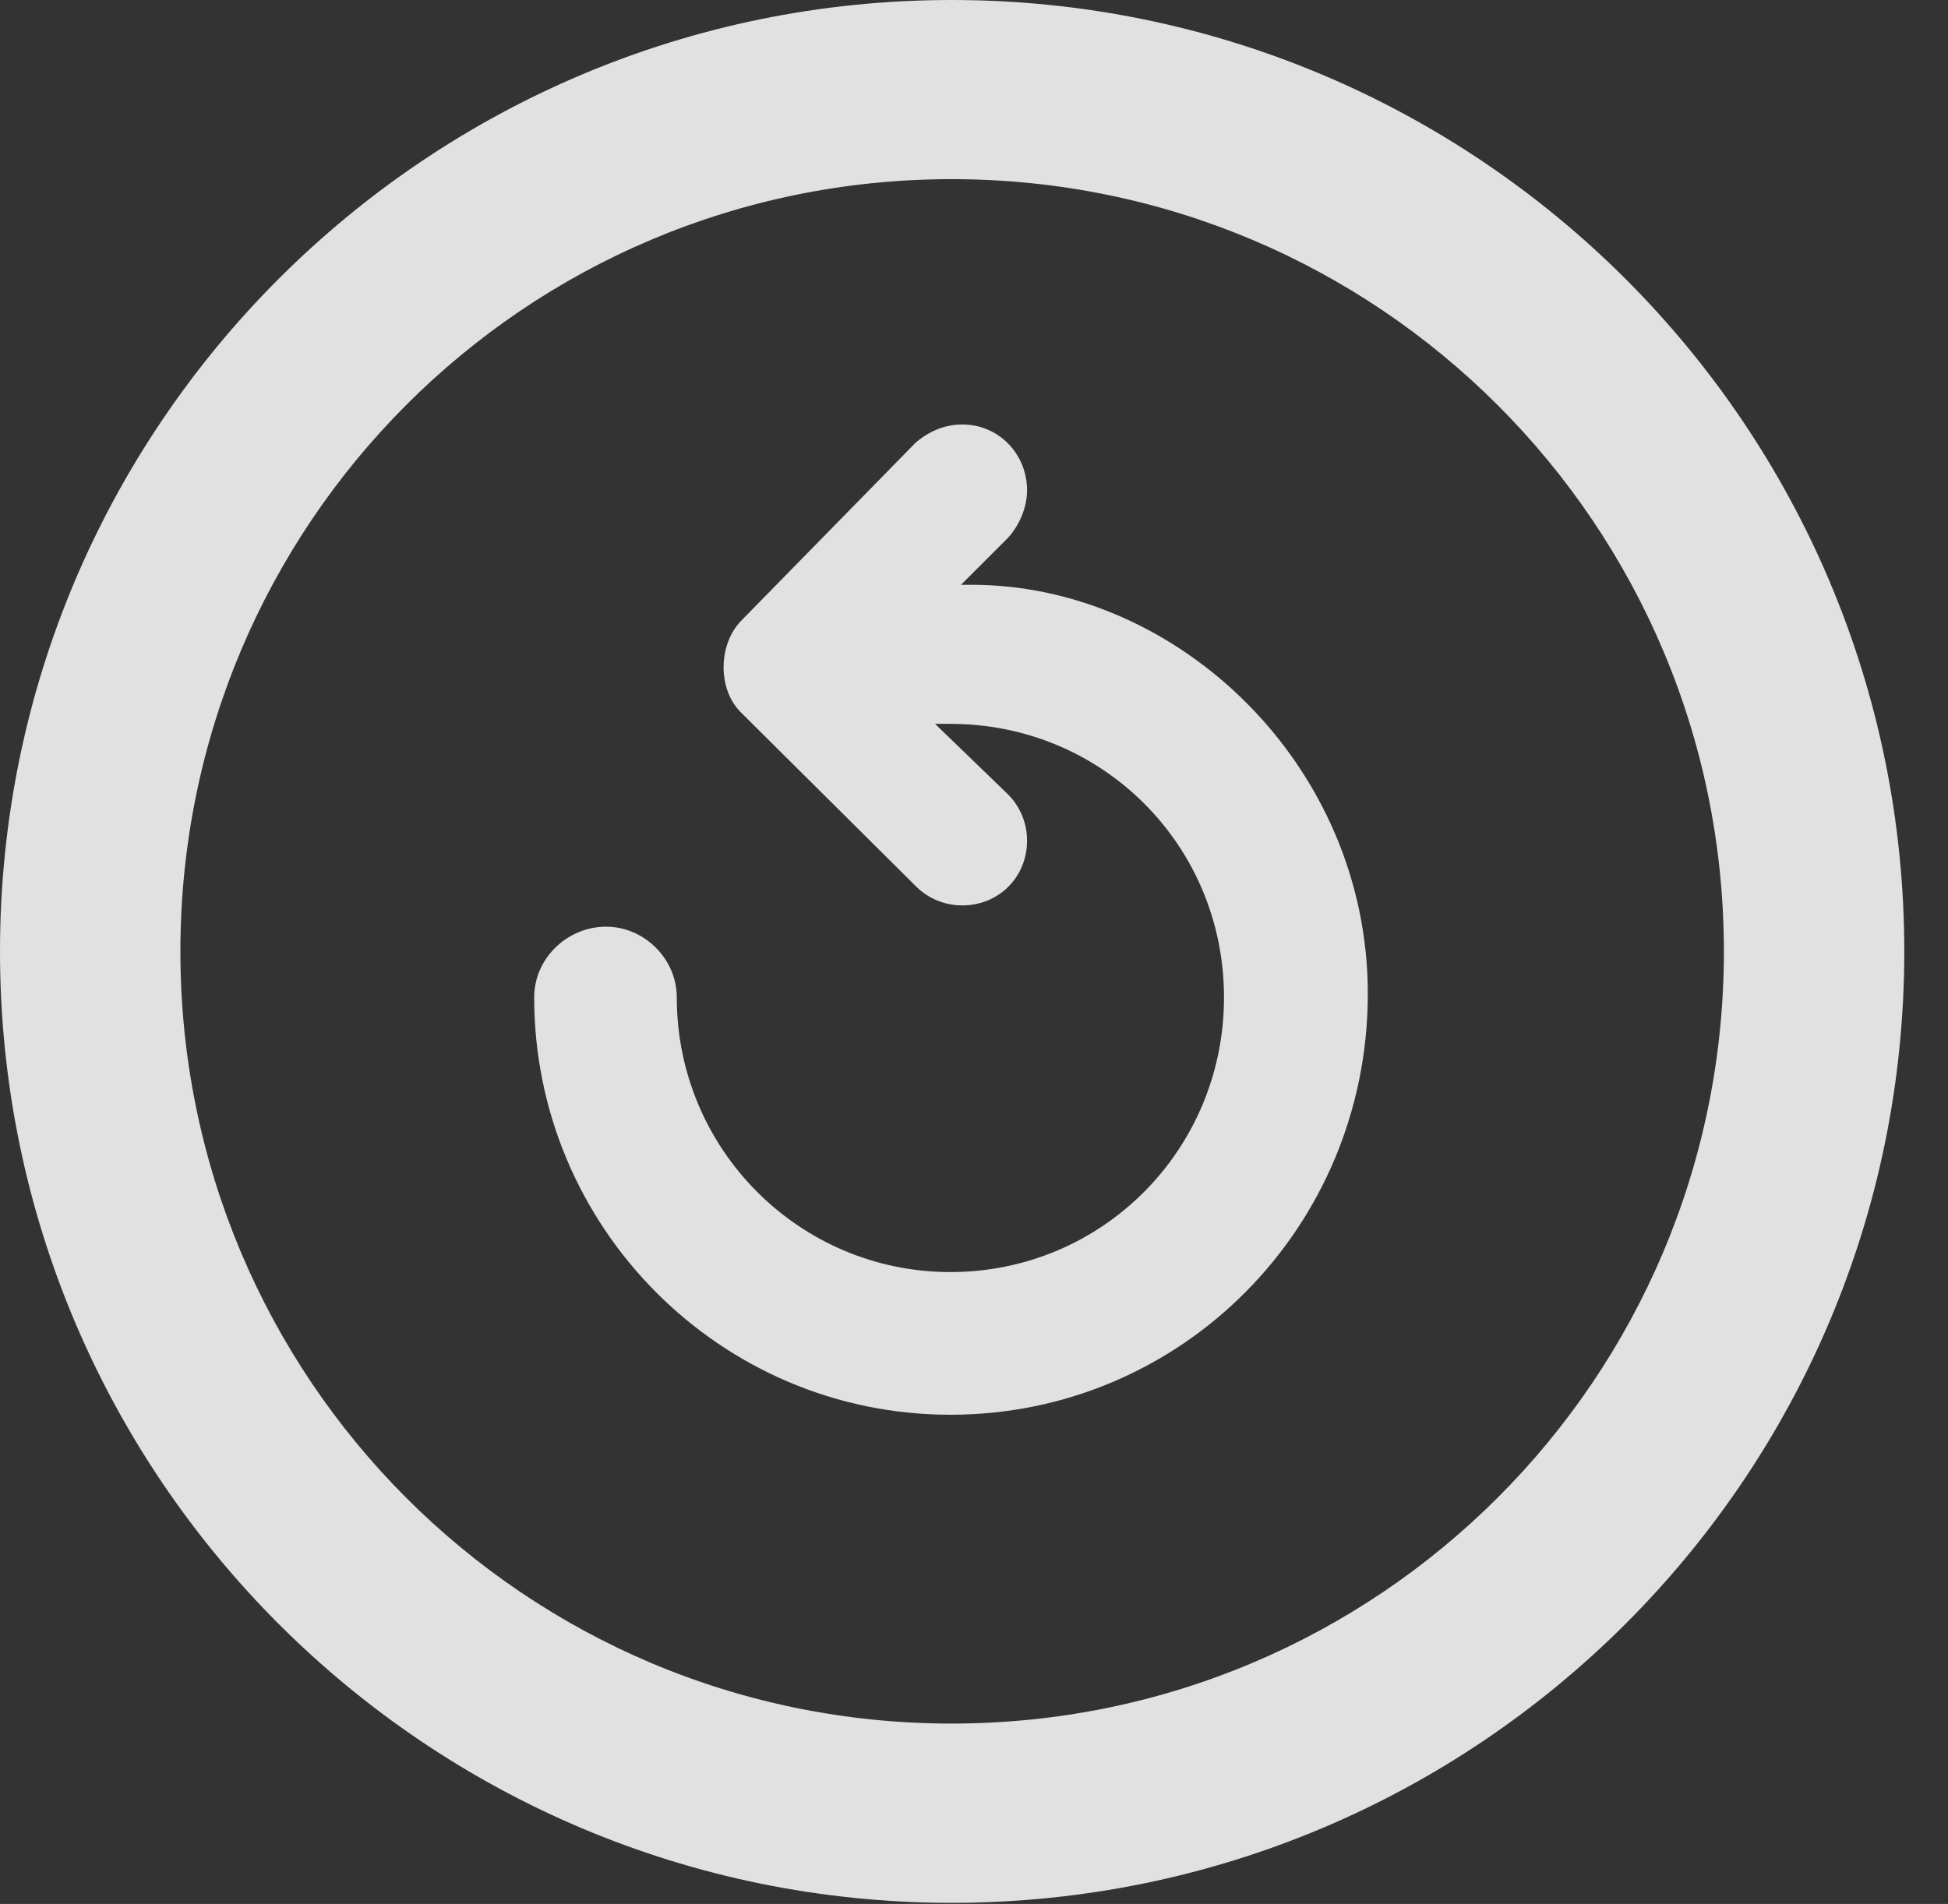 <?xml version="1.0" encoding="UTF-8"?>
<!--Generator: Apple Native CoreSVG 326-->
<!DOCTYPE svg
PUBLIC "-//W3C//DTD SVG 1.1//EN"
       "http://www.w3.org/Graphics/SVG/1.1/DTD/svg11.dtd">
<svg version="1.1" xmlns="http://www.w3.org/2000/svg" xmlns:xlink="http://www.w3.org/1999/xlink" viewBox="0 0 16.133 15.771">
 <rect x="0" y="0" width="16.133" height="15.771" fill="#333333" stroke="none"/>
 <g>
  <rect height="15.771" opacity="0" width="16.133" x="0" y="0"/>
  <path d="M7.881 15.762C12.236 15.762 15.771 12.236 15.771 7.881C15.771 3.525 12.236 0 7.881 0C3.535 0 0 3.525 0 7.881C0 12.236 3.535 15.762 7.881 15.762ZM7.881 14.277C4.346 14.277 1.494 11.416 1.494 7.881C1.494 4.346 4.346 1.484 7.881 1.484C11.416 1.484 14.277 4.346 14.277 7.881C14.277 11.416 11.416 14.277 7.881 14.277Z" fill="white" fill-opacity="0.85"/>
  <path d="M11.328 8.232C11.328 6.338 9.756 4.844 8.047 4.844C8.027 4.844 7.988 4.844 7.959 4.844L8.35 4.453C8.438 4.355 8.506 4.209 8.506 4.062C8.506 3.76 8.271 3.516 7.969 3.516C7.812 3.516 7.676 3.584 7.578 3.672L6.143 5.137C5.947 5.332 5.938 5.713 6.143 5.908L7.588 7.344C7.686 7.441 7.822 7.5 7.969 7.5C8.271 7.5 8.506 7.266 8.506 6.963C8.506 6.816 8.447 6.68 8.35 6.582L7.744 5.996C7.783 5.996 7.832 5.996 7.871 5.996C9.131 5.996 10.137 7.002 10.137 8.262C10.137 9.521 9.131 10.537 7.871 10.537C6.621 10.537 5.605 9.521 5.605 8.262C5.605 7.939 5.332 7.676 5.02 7.676C4.697 7.676 4.424 7.939 4.424 8.262C4.424 10.166 5.967 11.719 7.871 11.719C9.785 11.719 11.328 10.166 11.328 8.232Z" fill="white" fill-opacity="0.85"/>
 </g>
</svg>
